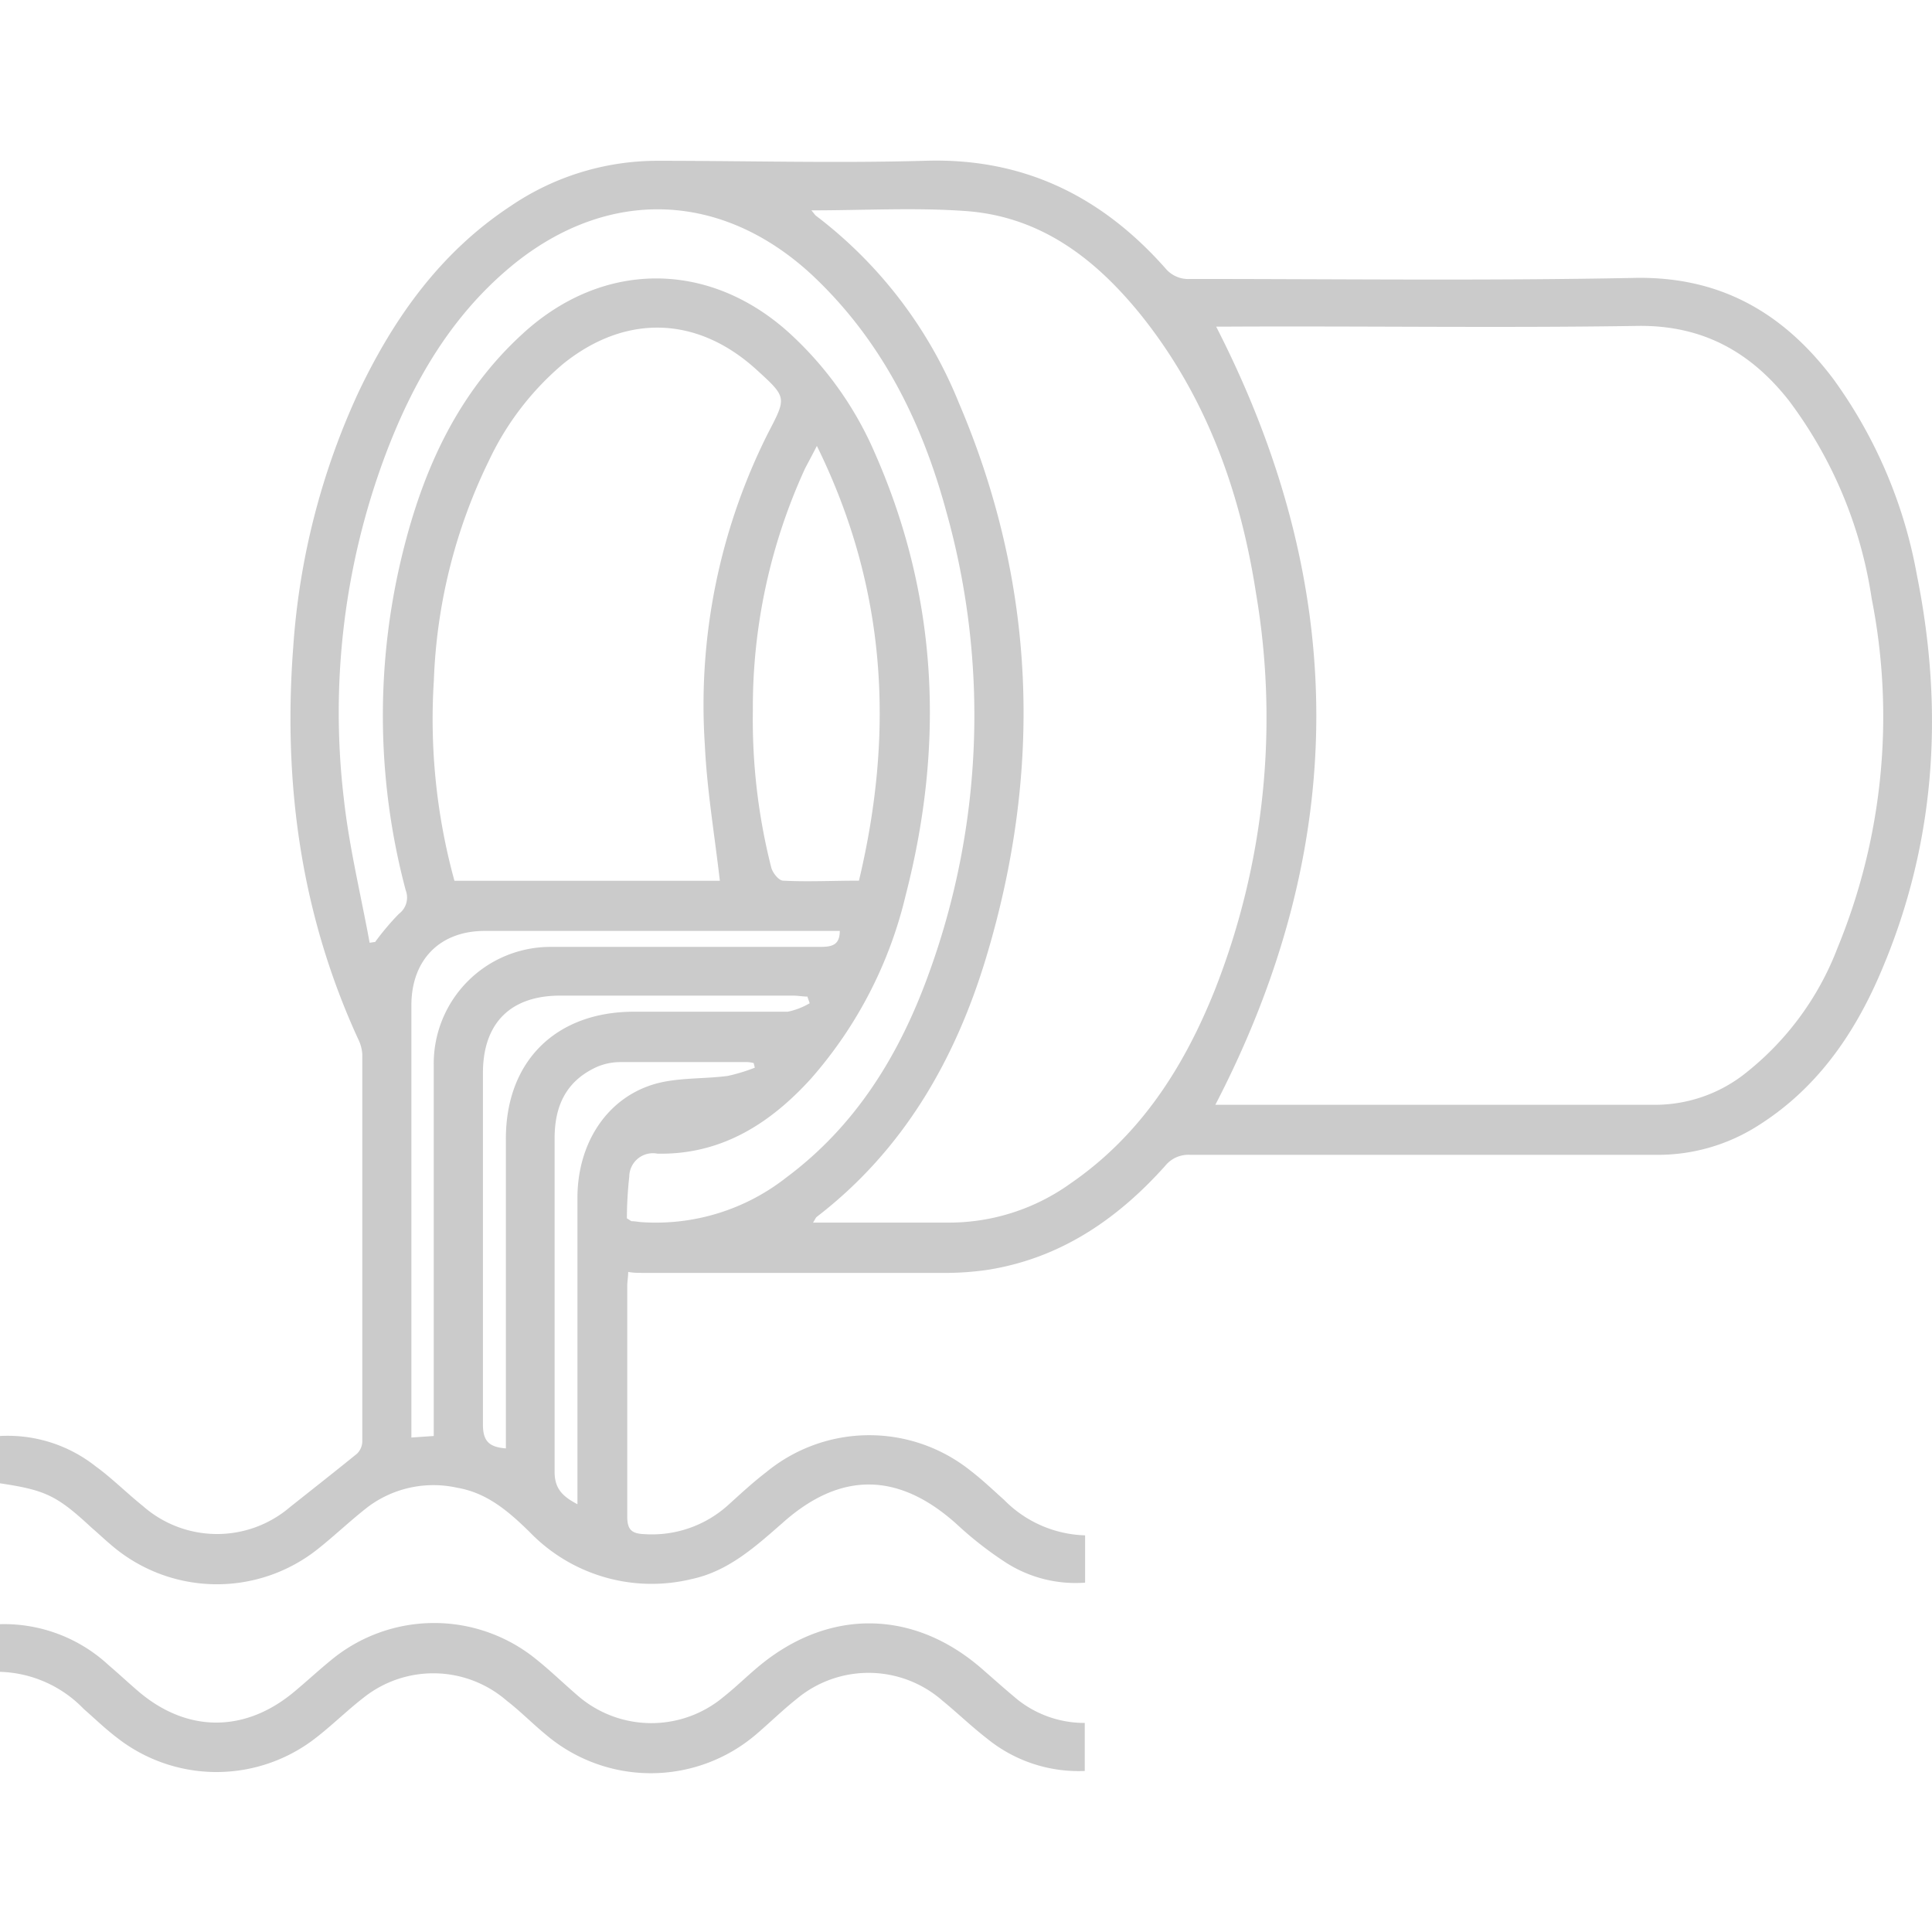 <svg xmlns="http://www.w3.org/2000/svg" viewBox="0 0 163.34 136.27" width="64" height="64"><defs><style>.cls-1{fill:#cbcbcb;}</style></defs><title>ውሃና ፍሳሽ</title><g id="Layer_2" data-name="Layer 2"><g id="Layer_1-2" data-name="Layer 1"><path class="cls-1" d="M0,111.87v-4a12,12,0,0,1,8.08,2.56c1.38,1,2.63,2.26,4,3.36a9.49,9.49,0,0,0,12.44.09c1.89-1.5,3.8-3,5.66-4.51a1.5,1.5,0,0,0,.45-1q0-16.38,0-32.77a3.31,3.31,0,0,0-.35-1.29c-4.84-10.54-6.36-21.63-5.49-33.12a61.1,61.1,0,0,1,5.54-21.61c3-6.29,6.94-11.81,12.85-15.7A22.06,22.06,0,0,1,55.66.06c7.5,0,15,.21,22.48,0,8.37-.29,15,3,20.39,9.09a2.51,2.51,0,0,0,2.1.9c12.52,0,25.05.16,37.57-.09,7.29-.14,12.62,3,16.8,8.55a40.32,40.32,0,0,1,7.07,16.61c2.32,11.57,1.57,22.89-3.17,33.8-2.23,5.14-5.39,9.64-10.25,12.7a15.73,15.73,0,0,1-8.55,2.48c-13.16,0-26.32,0-39.49,0a2.51,2.51,0,0,0-2.09.92c-4.06,4.54-8.89,7.83-15,8.8a24.94,24.94,0,0,1-4,.26q-12.61,0-25.23,0c-.36,0-.72,0-1.18-.08,0,.42-.08.81-.08,1.2,0,6.49,0,13,0,19.47,0,1.16.4,1.46,1.49,1.5a9.6,9.6,0,0,0,6.94-2.37c1.11-1,2.18-2,3.32-2.87a13.71,13.71,0,0,1,17.32-.09c1,.77,1.87,1.61,2.79,2.43a10,10,0,0,0,6.85,3v4a10.91,10.91,0,0,1-6.84-1.79,30.5,30.5,0,0,1-4-3.14c-4.91-4.43-9.83-4.51-14.74-.12-2.29,2-4.58,4.09-7.7,4.75a14.33,14.33,0,0,1-13.7-4c-1.73-1.69-3.56-3.29-6.09-3.72a9.25,9.25,0,0,0-7.53,1.59c-1.45,1.12-2.77,2.39-4.2,3.53A13.7,13.7,0,0,1,9.3,117c-.52-.44-1-.9-1.54-1.36C4.82,112.91,3.87,112.45,0,111.87Zm102.73-32h1.19c12,0,23.94,0,35.91,0a12.3,12.3,0,0,0,7.52-2.5,24.7,24.7,0,0,0,8-10.76,51.4,51.4,0,0,0,2.89-29.54,36.87,36.87,0,0,0-7-16.74c-3.25-4.13-7.33-6.4-12.83-6.31-11.55.18-23.11,0-34.67.06-.35,0-.69,0-.92,0C114.1,36.11,114.15,57.92,102.73,79.91ZM68.6,4.25c.22.26.29.37.38.45A37.47,37.47,0,0,1,81.06,20.51c6.56,15.35,7.1,31.06,2.3,46.95-2.61,8.64-7,16.26-14.29,21.87-.11.08-.17.25-.33.5,4,0,7.75,0,11.54,0a17.63,17.63,0,0,0,10.24-3.32c5.9-4.06,9.58-9.83,12.18-16.33a62.79,62.79,0,0,0,3.5-33.49C104.87,28.05,102,20,96.44,13.07,92.61,8.34,88,4.78,81.68,4.31,77.41,4,73.1,4.25,68.6,4.25ZM38.42,60.93H60.86c-.45-3.9-1.09-7.68-1.27-11.49a51.15,51.15,0,0,1,5.35-26.37c1.56-3,1.6-3-.95-5.32-5-4.58-11.07-4.79-16.37-.53a24.17,24.17,0,0,0-6.29,8.2A46,46,0,0,0,36.68,44,51.54,51.54,0,0,0,38.42,60.93Zm-7.17,5.24.47-.07a22,22,0,0,1,2-2.37,1.72,1.72,0,0,0,.58-2,57.43,57.43,0,0,1-.11-29.11c1.75-6.81,4.65-13.06,10-17.94,6.76-6.21,15.71-6.22,22.5-.1a29.59,29.59,0,0,1,7.27,10.18c5.35,12.12,5.9,24.62,2.62,37.35a36.06,36.06,0,0,1-8,15.53c-3.46,3.82-7.61,6.47-13,6.36a2,2,0,0,0-2.38,1.94A33.39,33.39,0,0,0,53,89.47c.26.15.33.23.41.24.27,0,.54.06.82.08A17.85,17.85,0,0,0,66.5,86c5.89-4.39,9.55-10.39,12-17.15A63.77,63.77,0,0,0,80,29.7c-2.06-7.6-5.49-14.5-11.36-20-7.56-7-17.05-7.4-25.08-1-5.28,4.25-8.58,9.9-10.94,16.13A62.05,62.05,0,0,0,29.07,54C29.52,58.08,30.51,62.12,31.25,66.17Zm37.81-42c-.45.88-.73,1.39-1,1.91a48.39,48.39,0,0,0-4.41,20.44A50.77,50.77,0,0,0,65.2,59.79c.11.45.62,1.11,1,1.13,2.09.11,4.19,0,6.42,0C75.61,48.37,75,36.23,69.06,24.16Zm1.93,41c-.31,0-.63,0-.94,0q-14.53,0-29.07,0c-3.8,0-6.2,2.45-6.2,6.3q0,17.48,0,35v1.53l1.89-.13V106q0-14.74,0-29.48a9.87,9.87,0,0,1,9.85-10c7.63,0,15.27,0,22.9,0C70.42,66.51,71,66.31,71,65.15Zm-2.53,6.13-.2-.58c-.4,0-.8-.08-1.2-.08q-9.86,0-19.71,0c-4.2,0-6.52,2.34-6.52,6.54,0,9.91,0,19.82,0,29.74,0,1.45.59,1.89,1.94,2v-1.85q0-12.14,0-24.26C42.74,76.18,47,72,53.6,72c4.34,0,8.67,0,13,0A6.07,6.07,0,0,0,68.46,71.28Zm-4.64,5.45-.1-.41a2.74,2.74,0,0,0-.5-.08c-3.6,0-7.21,0-10.81,0a5,5,0,0,0-2,.43c-2.52,1.17-3.52,3.24-3.52,6q0,14.11,0,28.23c0,1.43.71,2.08,1.93,2.72v-1.79q0-12.06,0-24.12c0-4.43,2.32-8.24,6.25-9.53,2-.66,4.3-.49,6.45-.77A15,15,0,0,0,63.82,76.73Z"/><path class="cls-1" d="M0,123.78a13,13,0,0,1,9.2,3.48c.87.74,1.7,1.52,2.57,2.26,4.06,3.42,8.88,3.44,13,.06,1.09-.9,2.13-1.87,3.22-2.76a13.67,13.67,0,0,1,17.32-.09c1.18.94,2.27,2,3.43,3a9.5,9.5,0,0,0,12.44.19c1-.79,1.91-1.69,2.89-2.51,5.94-5,13.18-4.92,19,.19,1,.87,2,1.77,3,2.59a9.09,9.09,0,0,0,5.64,1.94v4.06a12.25,12.25,0,0,1-8.3-2.77c-1.29-1-2.48-2.15-3.75-3.19a9.48,9.48,0,0,0-12.33-.11c-1.18.94-2.26,2-3.43,3a13.71,13.71,0,0,1-17.75,0c-1.13-.93-2.18-2-3.31-2.87A9.47,9.47,0,0,0,30.73,130c-1.51,1.17-2.87,2.55-4.41,3.68a13.65,13.65,0,0,1-16.44-.31c-1-.76-1.87-1.61-2.8-2.42A10.22,10.22,0,0,0,0,127.81Z"/></g></g></svg>